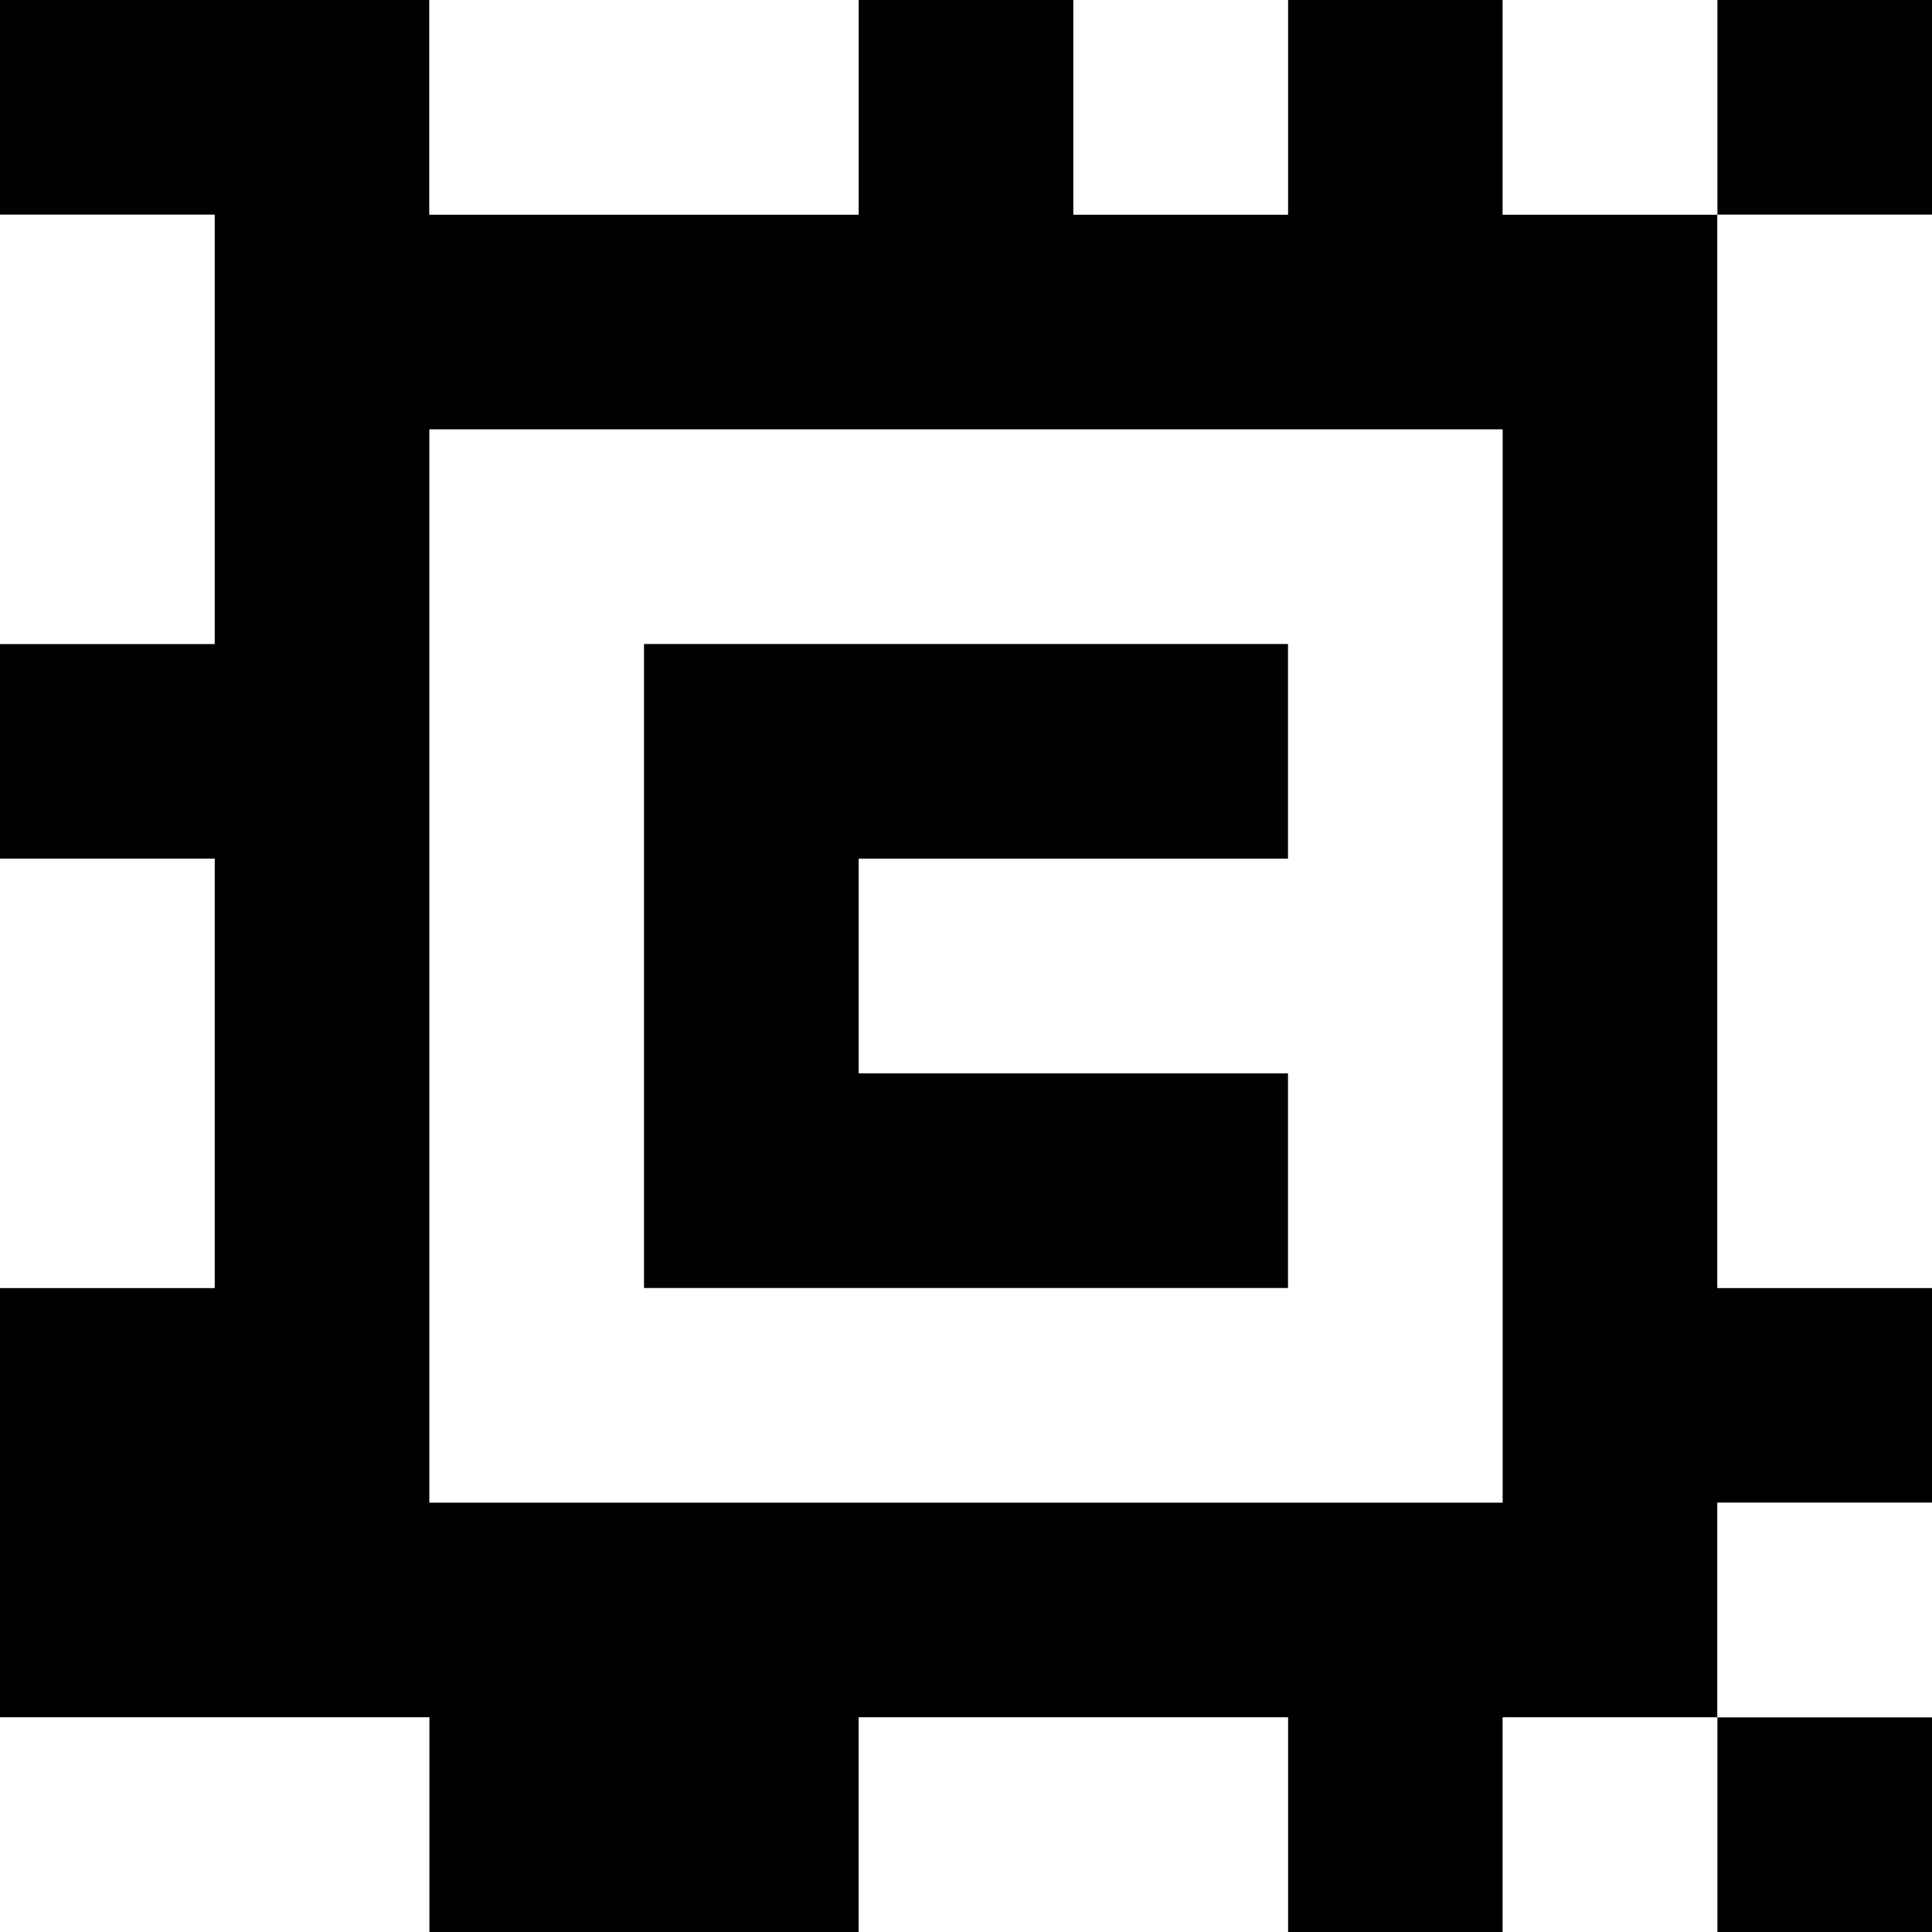 <?xml version="1.0" standalone="yes"?>
<svg xmlns="http://www.w3.org/2000/svg" width="90" height="90">
<rect width="100%" height="100%" fill="#808080" stroke="none"/>
<path style="fill:#000000; stroke:none;" d="M0 0L0 10L10 10L10 30L0 30L0 40L10 40L10 60L0 60L0 80L20 80L20 90L40 90L40 80L60 80L60 90L70 90L70 80L80 80L80 90L90 90L90 80L80 80L80 70L90 70L90 60L80 60L80 10L90 10L90 0L80 0L80 10L70 10L70 0L60 0L60 10L50 10L50 0L40 0L40 10L20 10L20 0L0 0z"/>
<path style="fill:#ffffff; stroke:none;" d="M20 0L20 10L40 10L40 0L20 0M50 0L50 10L60 10L60 0L50 0M70 0L70 10L80 10L80 0L70 0M0 10L0 30L10 30L10 10L0 10M80 10L80 60L90 60L90 10L80 10M20 20L20 70L70 70L70 20L20 20z"/>
<path style="fill:#000000; stroke:none;" d="M30 30L30 60L60 60L60 50L40 50L40 40L60 40L60 30L30 30z"/>
<path style="fill:#ffffff; stroke:none;" d="M0 40L0 60L10 60L10 40L0 40M80 70L80 80L90 80L90 70L80 70M0 80L0 90L20 90L20 80L0 80M40 80L40 90L60 90L60 80L40 80M70 80L70 90L80 90L80 80L70 80z"/>
</svg>
